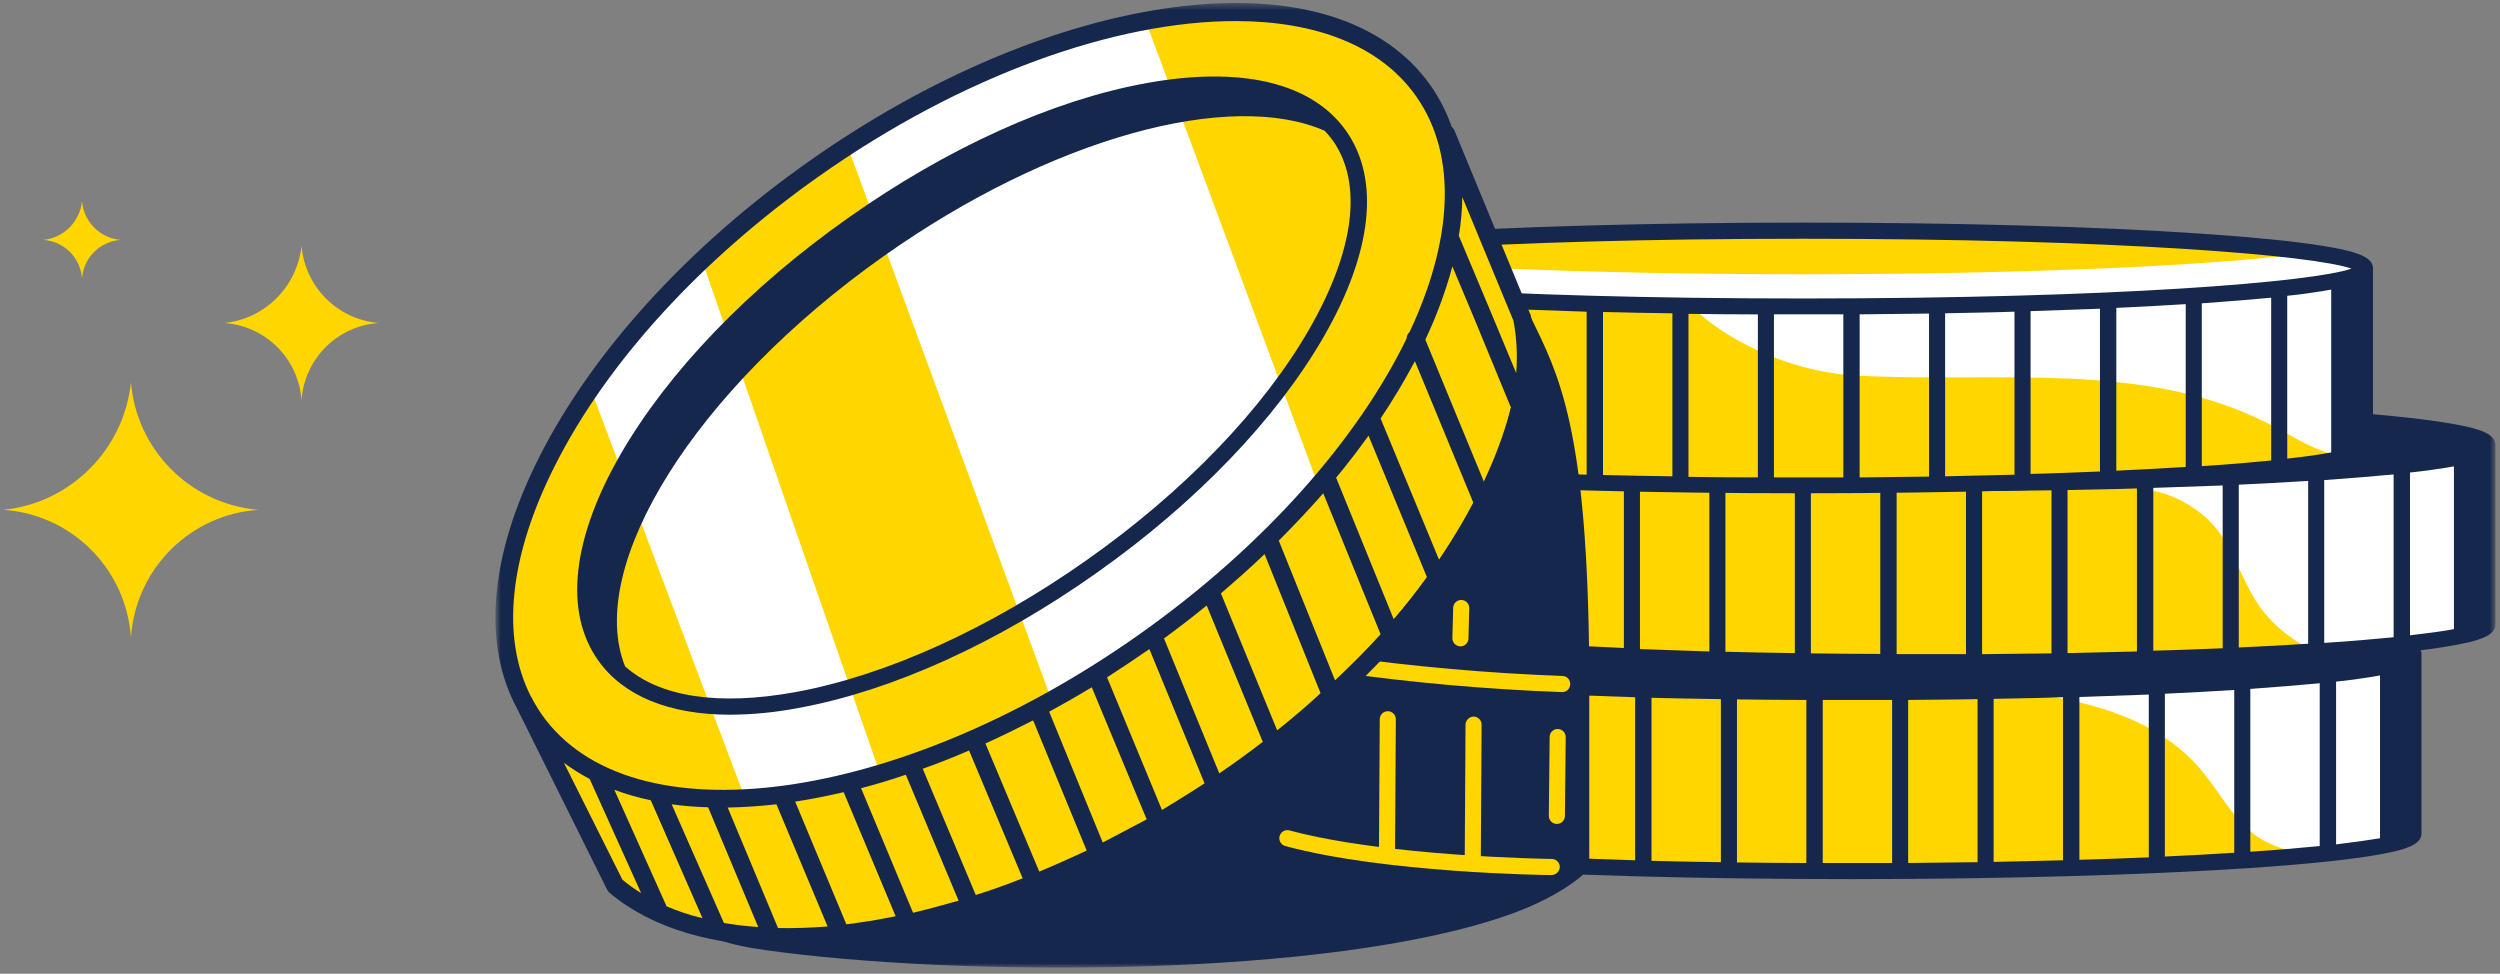 <svg width="362" height="141" viewBox="0 0 362 141" fill="none" xmlns="http://www.w3.org/2000/svg">
<rect x="0" y="0" width="362" height="141" fill="#808080" stroke="none"/>
<mask id="mask0_8105_103261" style="mask-type:luminance" maskUnits="userSpaceOnUse" x="71" y="0" width="291" height="141">
<path d="M361.372 0.433H71.769V140.113H361.372V0.433Z" fill="white"/>
</mask>
<g mask="url(#mask0_8105_103261)">
<path d="M349.47 94.722V120.669C349.47 120.669 348.927 123.902 307.416 125.733C265.904 127.565 244.645 126.084 244.645 126.084L208.138 124.098C208.138 124.098 188.081 123.435 186.723 120.708C185.365 117.982 187.189 95.849 187.189 95.849L229.709 95.693H311.412L349.47 94.722Z" fill="#FFD600"/>
<path d="M291.704 95.621C289.57 96.283 287.708 97.257 289.105 99.127C290.501 100.996 296.475 100.763 298.61 101.153C306.02 102.634 313.431 105.361 318.512 111.244C321.499 114.711 323.559 119.152 327.435 121.529C329.721 122.791 332.245 123.561 334.845 123.788C349.238 122.191 349.51 120.633 349.51 120.633V94.686L311.451 95.582H291.704V95.621Z" fill="white"/>
<path d="M343.26 91.452C339.109 90.79 333.212 90.206 325.725 89.699C310.322 88.648 289.878 88.102 268.113 88.102C246.349 88.102 225.904 88.686 210.502 89.699C202.975 90.206 197.078 90.79 192.966 91.452C187.535 92.31 185.596 93.167 185.596 94.725V120.672C185.596 122.231 187.536 123.086 192.966 123.945C197.118 124.607 203.015 125.191 210.502 125.698C225.904 126.751 246.349 127.295 268.113 127.295C289.878 127.295 310.322 126.711 325.725 125.698C333.251 125.191 339.148 124.607 343.26 123.945C348.692 123.088 350.63 122.231 350.63 120.672V94.723C350.631 93.167 348.692 92.309 343.26 91.452ZM224.39 100.53V124.14C220.785 123.984 217.446 123.789 214.343 123.633V100.061C217.524 100.218 220.899 100.374 224.39 100.53ZM226.718 100.611C229.977 100.728 233.313 100.844 236.766 100.961V124.57C233.236 124.453 229.9 124.336 226.718 124.22V100.611ZM239.136 101.039C242.395 101.119 245.77 101.195 249.184 101.234V124.844C245.692 124.804 242.356 124.726 239.136 124.648V101.039ZM251.512 101.273C254.81 101.312 258.185 101.354 261.56 101.354V124.963C258.107 124.963 254.732 124.924 251.512 124.882V101.273ZM286.35 101.234V124.844L276.303 124.96V101.349C279.713 101.309 283.05 101.309 286.347 101.231L286.35 101.234ZM288.678 101.195C292.092 101.115 295.467 101.078 298.726 100.961V124.57C295.506 124.651 292.17 124.726 288.678 124.804V101.195ZM301.096 100.922C304.549 100.806 307.924 100.688 311.144 100.572V123.908C311.137 123.988 311.151 124.069 311.183 124.142C308.002 124.259 304.626 124.415 301.096 124.493V100.922ZM313.472 123.908V100.452C317.002 100.296 320.377 100.102 323.519 99.907V123.479C320.416 123.674 317.08 123.869 313.432 124.025C313.446 124.009 313.457 123.99 313.462 123.969C313.468 123.948 313.469 123.927 313.465 123.906L313.472 123.908ZM325.847 99.753C329.613 99.481 332.985 99.208 335.895 98.935V122.507C333.025 122.78 329.646 123.092 325.847 123.326V99.753ZM187.893 96.909C188.476 97.104 189.213 97.299 190.066 97.493V121.066C189.308 120.933 188.575 120.683 187.893 120.326V96.909ZM192.394 121.493V97.921C192.572 97.967 192.754 97.994 192.937 98.001C194.799 98.312 197.049 98.585 199.649 98.858V122.43C196.691 122.114 194.246 121.802 192.386 121.491L192.394 121.493ZM201.976 122.662V99.09C204.54 99.323 207.369 99.557 210.468 99.752C210.973 99.791 211.478 99.832 212.021 99.868V123.441C208.248 123.203 204.876 122.932 201.967 122.66L201.976 122.662ZM263.933 124.96V101.349H273.981V124.958H263.927L263.933 124.96ZM338.265 122.273V98.7C340.166 98.505 341.834 98.271 343.27 98.037C343.735 97.957 344.2 97.882 344.627 97.804V121.376C342.988 121.647 340.855 121.958 338.255 122.27L338.265 122.273Z" fill="#16274D"/>
<path d="M360.178 64.453V90.4C360.178 90.4 359.635 93.634 318.123 95.469C276.612 97.304 255.353 95.82 255.353 95.82L218.846 93.832C218.846 93.832 198.788 93.17 197.43 90.443C196.073 87.716 197.896 65.584 197.896 65.584L240.416 65.427H322.158L360.178 64.453Z" fill="#FFD600"/>
<path d="M360.182 90.4V64.453L322.123 65.349H302.842C302.402 65.671 302.104 66.151 302.01 66.689C301.916 67.227 302.034 67.78 302.338 68.233C304.006 70.807 309.204 70.414 311.726 71.037C315.07 71.758 318.115 73.484 320.459 75.985C323.562 79.492 324.649 84.4 327.441 88.18C329.549 90.924 332.329 93.072 335.511 94.413C359.794 92.66 360.182 90.4 360.182 90.4Z" fill="white"/>
<path d="M353.969 61.18C349.817 60.517 343.92 59.933 336.433 59.427C321.031 58.375 300.586 57.83 278.822 57.83C257.057 57.83 236.613 58.414 221.211 59.427C213.68 59.933 207.787 60.517 203.675 61.18C198.243 62.037 196.305 62.894 196.305 64.452V90.4C196.305 91.958 198.244 92.813 203.675 93.672C207.826 94.335 213.723 94.919 221.211 95.425C236.613 96.477 257.057 97.022 278.822 97.022C300.586 97.022 321.031 96.438 336.433 95.425C343.96 94.919 349.857 94.335 353.969 93.672C359.4 92.815 361.339 91.958 361.339 90.4V64.452C361.34 62.894 359.4 62.037 353.969 61.18ZM235.138 70.258V93.83C231.533 93.675 228.194 93.48 225.09 93.324V69.752C228.233 69.942 231.608 70.103 235.138 70.258ZM237.466 70.374C240.725 70.491 244.061 70.608 247.514 70.725V94.335C243.984 94.218 240.647 94.1 237.466 93.984V70.374ZM249.842 70.764C253.101 70.844 256.476 70.92 259.889 70.959V94.569C256.398 94.529 253.061 94.451 249.842 94.373V70.764ZM262.217 70.998C265.515 71.037 268.89 71.078 272.265 71.078V94.688C268.812 94.688 265.437 94.648 262.217 94.607V70.998ZM297.056 70.998V94.607C293.797 94.646 290.46 94.688 287.007 94.724V71.115C290.422 71.076 293.758 71.037 297.056 70.998ZM299.379 70.959C302.794 70.878 306.169 70.842 309.428 70.725V94.335C306.207 94.415 302.871 94.491 299.379 94.569V70.959ZM311.797 70.647C315.249 70.531 318.625 70.413 321.844 70.296V93.633C321.838 93.713 321.852 93.793 321.883 93.867C318.702 93.984 315.327 94.14 311.797 94.218V70.646V70.647ZM324.173 93.633V70.184C327.703 70.028 331.078 69.833 334.221 69.638V93.211C331.118 93.405 327.781 93.6 324.134 93.756C324.173 93.751 324.173 93.676 324.173 93.633ZM336.548 69.518C340.314 69.245 343.687 68.972 346.597 68.699V92.272C343.726 92.544 340.348 92.857 336.548 93.09V69.518ZM198.594 66.634C199.176 66.829 199.914 67.024 200.767 67.218V90.791C200.009 90.658 199.276 90.408 198.594 90.05V66.634ZM203.094 91.218V67.645C203.272 67.691 203.454 67.718 203.637 67.726C205.5 68.037 207.75 68.31 210.349 68.583V92.155C207.399 91.88 204.994 91.569 203.093 91.218H203.094ZM212.677 92.425V68.852C215.241 69.086 218.07 69.32 221.169 69.514C221.674 69.554 222.178 69.595 222.721 69.632V93.204C218.961 92.932 215.585 92.698 212.676 92.425L212.677 92.425ZM274.633 94.723V71.115H284.677V94.722H274.632L274.633 94.723ZM348.966 91.996V68.424C350.867 68.228 352.535 67.995 353.97 67.761C354.436 67.68 354.901 67.605 355.328 67.527V91.1C353.697 91.413 351.563 91.685 348.964 91.997L348.966 91.996Z" fill="#16274D"/>
<path d="M342.446 38.897V64.844C342.446 64.844 341.903 68.078 300.392 69.912C258.881 71.746 237.621 70.263 237.621 70.263L201.115 68.276C201.115 68.276 181.057 67.613 179.7 64.886C178.342 62.159 180.165 40.026 180.165 40.026L222.685 39.87H304.385L342.446 38.897Z" fill="#FFD600"/>
<path d="M218.759 132.359C192.61 141.749 138.258 141.437 110.869 137.58C106.097 136.918 100.898 135.787 98.027 131.93C96.165 129.476 95.623 126.281 95.389 123.204C93.915 102.633 105.437 83.541 117.968 67.18C126.852 55.53 136.555 44.388 148.035 35.31C153.039 31.375 158.51 27.753 164.717 26.311C172.864 24.44 181.321 26.506 189.429 28.531C192.3 29.271 195.288 30.012 197.654 31.843C203.318 36.206 205.685 39.405 212.746 41.738C217.013 43.141 219.496 41.582 221.552 45.712C225.665 54.205 229.932 61.685 230.124 97.216V125.736C230.126 125.856 226.908 129.437 218.759 132.359Z" fill="#16274D"/>
<path d="M241.377 39.792C245.142 46.961 257.089 53.7 268.535 54.363C288.825 55.532 310.434 52.065 328.513 61.375C331.501 62.934 334.372 64.804 337.63 65.739C338.173 65.895 338.756 66.012 339.299 66.129C342.325 65.35 342.441 64.804 342.441 64.804V38.857L304.378 39.753H241.377V39.792Z" fill="white"/>
<path d="M261.053 44.389C306.005 44.389 342.446 41.929 342.446 38.896C342.446 35.862 306.005 33.402 261.053 33.402C216.101 33.402 179.66 35.862 179.66 38.896C179.66 41.929 216.101 44.389 261.053 44.389Z" fill="white"/>
<path d="M187.418 36.556C200.454 38.426 228.503 39.712 261.052 39.712C293.601 39.712 321.651 38.425 334.686 36.556C321.651 34.686 293.602 33.4 261.052 33.4C228.502 33.4 200.453 34.689 187.418 36.556Z" fill="#FFD600"/>
<path d="M226.208 100.217C215.329 99.817 204.478 98.855 193.698 97.335C193.394 97.288 193.122 97.122 192.94 96.874C192.758 96.626 192.682 96.315 192.728 96.01C192.774 95.705 192.939 95.431 193.187 95.249C193.434 95.066 193.744 94.99 194.047 95.036C204.726 96.531 215.473 97.48 226.248 97.88C226.401 97.883 226.552 97.916 226.693 97.979C226.833 98.041 226.959 98.132 227.064 98.244C227.168 98.357 227.249 98.49 227.302 98.634C227.354 98.779 227.377 98.933 227.369 99.087C227.361 99.39 227.235 99.678 227.018 99.889C226.801 100.1 226.51 100.218 226.208 100.217Z" fill="#FFD600"/>
<path d="M224.657 126.71C223.648 126.71 200.526 126.398 186.094 122.502C185.798 122.418 185.546 122.219 185.395 121.95C185.243 121.68 185.204 121.361 185.286 121.062C185.368 120.764 185.565 120.51 185.832 120.356C186.1 120.203 186.417 120.162 186.715 120.242C200.875 124.061 224.463 124.373 224.696 124.373C225.004 124.374 225.3 124.497 225.518 124.716C225.736 124.935 225.859 125.231 225.86 125.541C225.844 125.852 225.711 126.146 225.488 126.363C225.264 126.58 224.967 126.704 224.657 126.71Z" fill="#FFD600"/>
<path d="M213.256 125.695C212.947 125.695 212.652 125.571 212.434 125.352C212.216 125.133 212.093 124.836 212.092 124.526L212.209 104.93C212.216 104.622 212.341 104.329 212.558 104.112C212.774 103.894 213.066 103.769 213.372 103.761C213.68 103.762 213.976 103.885 214.194 104.104C214.412 104.323 214.535 104.62 214.536 104.93L214.42 124.526C214.419 124.836 214.296 125.133 214.078 125.352C213.86 125.571 213.564 125.695 213.256 125.695Z" fill="#FFD600"/>
<path d="M200.836 124.918C200.527 124.917 200.232 124.794 200.014 124.575C199.796 124.356 199.673 124.059 199.672 123.749L199.788 104.152C199.788 103.842 199.911 103.545 200.129 103.326C200.347 103.106 200.643 102.983 200.952 102.983C201.261 102.983 201.557 103.106 201.775 103.326C201.993 103.545 202.116 103.842 202.116 104.152L202 123.749C201.999 124.059 201.876 124.356 201.658 124.575C201.44 124.794 201.144 124.917 200.836 124.918Z" fill="#FFD600"/>
<path d="M225.436 119.308C225.127 119.307 224.831 119.183 224.613 118.964C224.395 118.745 224.272 118.448 224.271 118.139L224.388 106.723C224.388 106.413 224.51 106.116 224.729 105.897C224.947 105.678 225.243 105.554 225.552 105.554C225.86 105.554 226.156 105.678 226.375 105.897C226.593 106.116 226.716 106.413 226.716 106.723L226.6 118.139C226.599 118.448 226.476 118.745 226.258 118.964C226.04 119.183 225.744 119.307 225.436 119.308Z" fill="#FFD600"/>
<path d="M336.236 35.583C332.085 34.921 326.189 34.337 318.701 33.83C303.299 32.779 282.854 32.233 261.09 32.233C239.326 32.233 218.88 32.818 203.479 33.83C195.948 34.337 190.055 34.921 185.943 35.583C180.512 36.441 178.572 37.298 178.572 38.856V64.803C178.572 66.362 180.513 67.217 185.943 68.076C190.094 68.738 195.991 69.323 203.479 69.829C218.88 70.881 239.326 71.426 261.09 71.426C282.854 71.426 303.299 70.842 318.701 69.829C326.227 69.323 332.124 68.738 336.236 68.076C341.668 67.219 343.607 66.362 343.607 64.803V38.856C343.608 37.337 341.668 36.441 336.236 35.583ZM261.051 34.571C306.519 34.571 334.84 36.947 340.504 38.896C334.84 40.843 306.519 43.22 261.051 43.22C215.582 43.22 187.262 40.843 181.597 38.896C187.262 36.947 215.583 34.571 261.051 34.571ZM279.324 45.405V69.011C276.065 69.05 272.728 69.092 269.275 69.128V45.518L279.324 45.405ZM281.651 45.365C285.065 45.285 288.44 45.249 291.699 45.132V68.736C288.479 68.816 285.143 68.892 281.651 68.97V45.365ZM294.027 45.054C297.48 44.938 300.855 44.82 304.075 44.703V68.037C304.069 68.117 304.082 68.197 304.114 68.271C300.932 68.388 297.557 68.544 294.027 68.622V45.054ZM306.444 68.04V44.584C309.975 44.428 313.35 44.233 316.492 44.038V67.61C313.388 67.804 310.052 67.999 306.405 68.155C306.431 68.122 306.445 68.079 306.442 68.037L306.444 68.04ZM318.82 43.925C322.585 43.652 325.958 43.379 328.868 43.106V66.679C325.997 66.952 322.619 67.264 318.82 67.497V43.925ZM217.369 44.703V68.31C213.764 68.154 210.425 67.959 207.322 67.804V44.231C210.5 44.349 213.876 44.544 217.367 44.7L217.369 44.703ZM219.697 44.784C222.956 44.901 226.292 45.017 229.745 45.135V68.736C226.215 68.619 222.879 68.502 219.697 68.385V44.784ZM232.115 45.173C235.374 45.254 238.749 45.329 242.163 45.368V68.972C238.671 68.933 235.335 68.855 232.115 68.777V45.173ZM244.491 45.446C247.788 45.485 251.163 45.526 254.539 45.526V69.128C251.086 69.128 247.711 69.089 244.491 69.047V45.446ZM180.866 41.044C181.448 41.238 182.185 41.433 183.039 41.628V65.196C182.281 65.063 181.548 64.813 180.866 64.456V41.044ZM185.367 65.662V42.09C185.544 42.136 185.726 42.163 185.91 42.171C187.772 42.483 190.022 42.756 192.621 43.028V66.601C189.667 66.284 187.223 65.972 185.361 65.66L185.367 65.662ZM194.949 66.831V43.258C197.513 43.493 200.341 43.726 203.441 43.921C203.946 43.96 204.449 44.002 204.993 44.038V67.61C201.228 67.375 197.853 67.102 194.943 66.829L194.949 66.831ZM256.866 69.129V45.518H266.914V69.128H256.861L256.866 69.129ZM331.193 66.403V42.831C333.094 42.636 334.762 42.402 336.198 42.168C336.663 42.087 337.129 42.012 337.56 41.934V65.507C335.926 65.816 333.831 66.128 331.193 66.403Z" fill="#16274D"/>
<path d="M211.469 93.596C211.313 93.595 211.16 93.562 211.017 93.501C210.874 93.439 210.744 93.349 210.636 93.237C210.528 93.125 210.443 92.992 210.386 92.847C210.329 92.701 210.302 92.546 210.305 92.389L210.421 87.986C210.436 87.679 210.57 87.39 210.796 87.182C211.021 86.974 211.319 86.863 211.625 86.874C211.931 86.884 212.22 87.015 212.431 87.239C212.641 87.462 212.755 87.76 212.749 88.067L212.632 92.47C212.623 92.773 212.496 93.06 212.278 93.27C212.061 93.481 211.771 93.598 211.469 93.596Z" fill="#FFD600"/>
<path d="M215.816 34.142C213.761 31.22 212.868 26.973 210.268 24.558C209.872 20.473 208.444 16.557 206.118 13.181C192.888 -5.713 153.317 -0.648 117.78 24.481C82.243 49.61 64.125 85.297 77.394 104.193C77.865 104.868 78.37 105.518 78.907 106.14C80.542 112.898 83.31 119.328 87.093 125.153C100.323 144.048 139.894 138.983 175.431 113.855C210.968 88.727 229.046 53.038 215.816 34.142Z" fill="#FFD600"/>
<path d="M190.88 70.258L165.896 3.052C152.437 5.546 137.342 11.66 122.715 21.169L152.276 101.387C156.905 98.803 161.397 95.982 165.735 92.933C174.979 86.398 183.419 78.787 190.88 70.258Z" fill="white"/>
<path d="M107.856 115.53C114.488 115.115 121.05 113.925 127.409 111.984L101.648 37.688C95.664 43.325 90.257 49.551 85.51 56.272L107.856 115.53Z" fill="white"/>
<path d="M105.748 103.491C109.056 103.471 112.354 103.145 115.602 102.516C129.103 100.063 144.427 93.128 158.783 82.959C173.138 72.83 184.815 60.674 191.681 48.752C198.703 36.558 199.867 26 194.94 18.985C190.013 11.97 179.732 9.517 165.921 12.05C152.42 14.505 137.096 21.439 122.74 31.608C108.386 41.737 96.708 53.893 89.842 65.814C82.819 78.008 81.656 88.567 86.583 95.582C90.231 100.763 96.865 103.491 105.748 103.491ZM189.626 47.584C182.953 59.233 171.509 71.115 157.426 81.052C143.343 90.989 128.367 97.802 115.176 100.217C104.04 102.243 95.429 100.919 90.501 96.477C84.76 82.023 100.549 56.466 127.939 37.103C152.341 19.844 178.257 12.949 191.835 18.948C192.262 19.416 192.65 19.883 192.999 20.351C197.348 26.544 196.142 36.206 189.625 47.583L189.626 47.584Z" fill="#16274D"/>
<path d="M221.674 45.753C221.665 45.67 221.638 45.59 221.594 45.519L210.579 18.831C210.484 18.638 210.352 18.466 210.19 18.325C209.456 16.221 208.438 14.229 207.164 12.403C200.453 2.858 187.338 -1.194 170.154 1.027C153.277 3.208 134.383 11.156 117.042 23.428C99.662 35.701 85.851 50.856 78.131 66.09C70.841 80.466 69.789 93.323 74.95 102.751L87.907 128.817C87.988 128.975 88.093 129.12 88.218 129.246C94.466 134.505 103.464 137.038 114.014 137.038C116.417 137.038 118.941 136.882 121.501 136.648C121.581 136.648 121.657 136.687 121.773 136.687C121.948 136.685 122.12 136.646 122.278 136.57H122.316C138.145 134.778 156.456 128.077 173.914 116.896C189.471 106.961 202.778 94.376 211.429 81.481C220.045 68.544 223.692 55.882 221.674 45.753ZM219.543 54.014L215.816 45.051L211.238 34.142C211.553 32.288 211.722 30.412 211.743 28.531L219.152 46.451C219.618 48.943 219.75 51.487 219.543 54.014ZM214.966 69.987L210.66 59.546L206.389 49.181C208.006 45.773 209.317 42.226 210.307 38.584L213.449 46.066L218.648 58.689C218.676 58.791 218.729 58.885 218.803 58.962C217.94 62.77 216.652 66.468 214.962 69.986L214.966 69.987ZM80.42 67.297C87.95 52.414 101.489 37.61 118.516 25.572C139.35 10.845 161.622 3.052 178.883 3.052C190.521 3.052 199.91 6.598 205.069 13.962C211.122 22.57 210.307 34.883 204.1 48.09C203.967 48.206 203.859 48.35 203.786 48.511C203.712 48.672 203.674 48.847 203.673 49.025C196.612 63.557 183.073 79.063 164.994 91.842C130.077 116.542 91.283 121.724 78.441 103.452C78.013 102.829 77.626 102.205 77.277 101.582L77.044 101.114C77.007 101.028 76.954 100.949 76.889 100.881C72.505 92.309 73.708 80.505 80.42 67.297ZM201.81 89.663L193.47 69.168C195.138 67.18 196.69 65.115 198.164 63.09L206.66 83.66C205.147 85.686 203.521 87.673 201.81 89.66V89.663ZM184.935 105.753L176.788 85.922C178.96 84.052 181.094 82.182 183.111 80.235L191.219 100.377C189.241 102.206 187.146 103.997 184.935 105.751V105.753ZM176.555 111.986L168.602 92.585C168.602 92.545 168.563 92.504 168.522 92.468C170.655 90.909 172.712 89.312 174.729 87.676L182.837 107.386V107.425C180.822 108.986 178.727 110.506 176.555 111.984V111.986ZM159.679 121.996L151.919 103.06C153.976 101.934 156.032 100.762 158.088 99.516L166.042 118.645C163.907 119.776 161.774 120.906 159.679 121.996ZM150.486 126.205L142.688 107.66C145.016 106.607 147.305 105.478 149.594 104.309L157.353 123.165C155.062 124.218 152.773 125.269 150.486 126.205ZM141.292 129.594L133.61 111.322C135.821 110.542 138.071 109.646 140.321 108.673L148.08 127.177C145.828 128.074 143.54 128.893 141.29 129.594H141.292ZM132.213 132.169L124.683 114.13C126.817 113.584 128.989 112.923 131.161 112.182L138.804 130.416C136.595 131.035 134.383 131.659 132.212 132.165L132.213 132.169ZM104.822 133.646L97.257 116.464C99.006 116.709 100.768 116.852 102.533 116.893L109.789 134.23C108.124 134.119 106.467 133.924 104.822 133.646ZM96.52 131.232L88.955 114.361C90.673 115 92.436 115.509 94.231 115.881L101.718 132.945C99.938 132.532 98.198 131.959 96.52 131.231V131.232ZM81.661 110.464C82.844 111.334 84.089 112.115 85.386 112.802L92.836 129.321C91.885 128.739 90.978 128.088 90.121 127.373L81.661 110.464ZM112.659 134.385L105.368 116.931C107.657 116.892 109.985 116.736 112.429 116.464L119.839 134.152C117.353 134.347 114.947 134.425 112.659 134.385ZM122.552 133.84L115.141 116.074C117.469 115.723 119.797 115.256 122.164 114.707L129.69 132.667C127.982 133.017 126.276 133.33 124.569 133.563C123.87 133.684 123.211 133.762 122.552 133.84ZM172.481 114.674C171.085 115.571 169.649 116.428 168.253 117.285L160.299 98.078C162.356 96.753 164.412 95.389 166.429 93.987L174.421 113.428C173.761 113.854 173.102 114.283 172.481 114.674ZM193.31 98.504L185.168 78.284C187.417 76.025 189.59 73.726 191.607 71.427L199.91 91.842C197.854 94.101 195.642 96.323 193.314 98.504H193.31ZM208.44 81.207L199.91 60.596C201.707 57.918 203.365 55.148 204.877 52.298L208.291 60.557L213.451 73.063C211.975 75.752 210.307 78.479 208.444 81.207H208.44Z" fill="#16274D"/>
</g>
<path d="M0.488 73.823C10.229 72.849 17.952 65.084 18.963 55.347C19.762 65.077 27.407 72.842 37.123 73.792L37.439 73.823C27.621 74.473 19.765 82.225 18.985 92.034L18.963 92.298L18.897 91.639C17.928 82.005 10.149 74.477 0.488 73.823Z" fill="#FFD600"/>
<path d="M32.473 46.773C38.373 46.183 43.051 41.48 43.663 35.582C44.147 41.475 48.778 46.179 54.663 46.754L54.854 46.773C48.907 47.167 44.149 51.862 43.676 57.804L43.663 57.963L43.623 57.564C43.036 51.729 38.324 47.169 32.473 46.773Z" fill="#FFD600"/>
<path d="M6.277 34.738C9.23 34.443 11.571 32.089 11.877 29.138C12.119 32.087 14.437 34.441 17.382 34.728L17.477 34.738C14.501 34.935 12.12 37.285 11.884 40.258L11.877 40.338L11.857 40.138C11.563 37.218 9.205 34.936 6.277 34.738Z" fill="#FFD600"/>
</svg>
